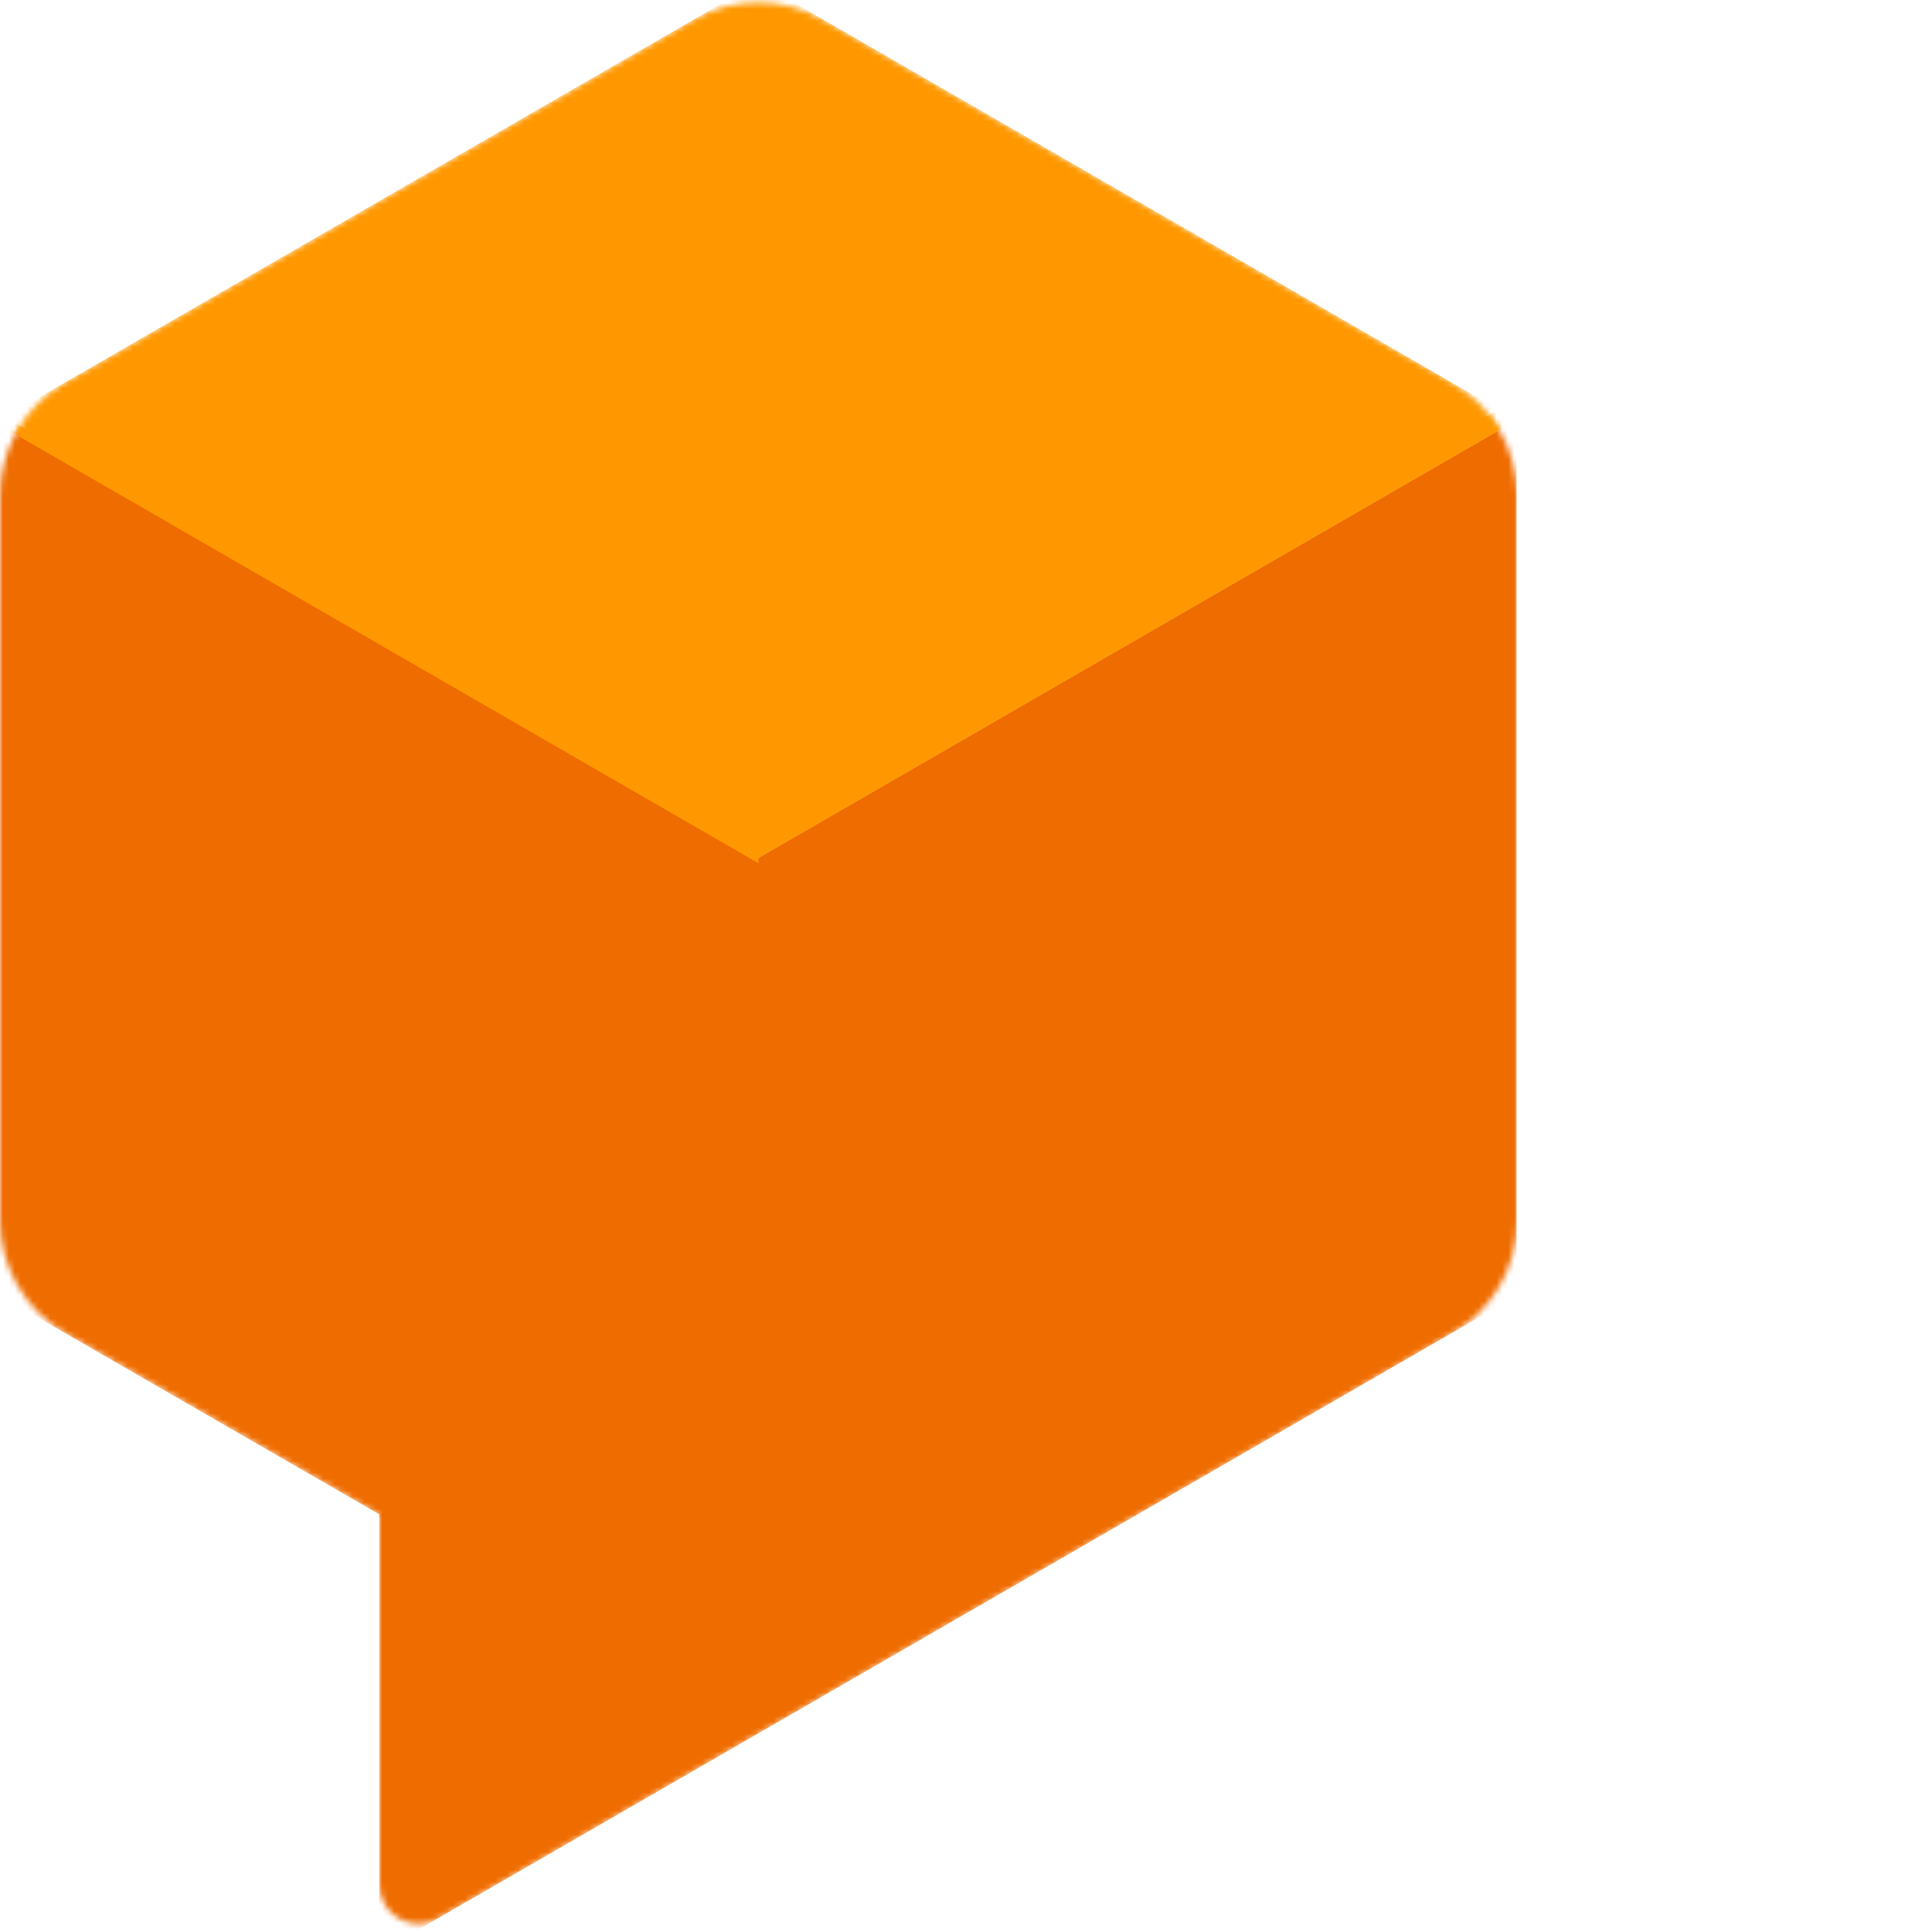 <?xml version="1.0" encoding="UTF-8"?>
<!-- Uploaded to: SVG Repo, www.svgrepo.com, Generator: SVG Repo Mixer Tools -->
<svg width="48px" height="48px" viewBox="0 0 326 326" version="1.1" xmlns="http://www.w3.org/2000/svg" xmlns:xlink="http://www.w3.org/1999/xlink" preserveAspectRatio="xMidYMid">
    <defs>
        <path d="M244.828,64.429 L139.051,3.388 C132.189,-0.586 123.725,-0.586 116.863,3.388 L11.067,64.429 C4.217,68.414 5.68434189e-14,75.741 5.68434189e-14,83.666 L5.68434189e-14,205.837 C0.006,213.747 4.223,221.056 11.067,225.021 L63.992,255.613 L63.992,317.985 C64.001,320.359 65.274,322.549 67.332,323.732 C69.391,324.915 71.923,324.913 73.979,323.726 L244.936,225.075 C251.789,221.118 256.009,213.804 256.004,205.891 L256.004,83.648 C255.962,75.71 251.707,68.392 244.828,64.429 L244.828,64.429 Z" id="path-1">

</path>
    </defs>
    <g>
        <mask id="mask-2" fill="white">
            <use xlink:href="#path-1">

</use>
        </mask>
        <polygon fill="#EF6C00" mask="url(#mask-2)" points="255.896 70.871 127.984 144.743 0 70.871 0 218.614 63.992 255.523 63.992 329.412 255.896 218.614">

</polygon>
        <polygon fill="#FF9800" mask="url(#mask-2)" points="127.984 144.743 2.84217094e-14 70.871 127.984 -3 255.896 70.871">

</polygon>
        <polygon fill="#FF9800" mask="url(#mask-2)" points="125.716 142.493 0.81 70.386 2.84217094e-14 70.871 127.984 144.743 255.896 70.871 252.89 69.09">

</polygon>
        <polygon fill="#FF9800" mask="url(#mask-2)" points="127.984 145.661 127.984 144.743 0.81 71.303 2.84217094e-14 71.789">

</polygon>
    </g>
</svg>